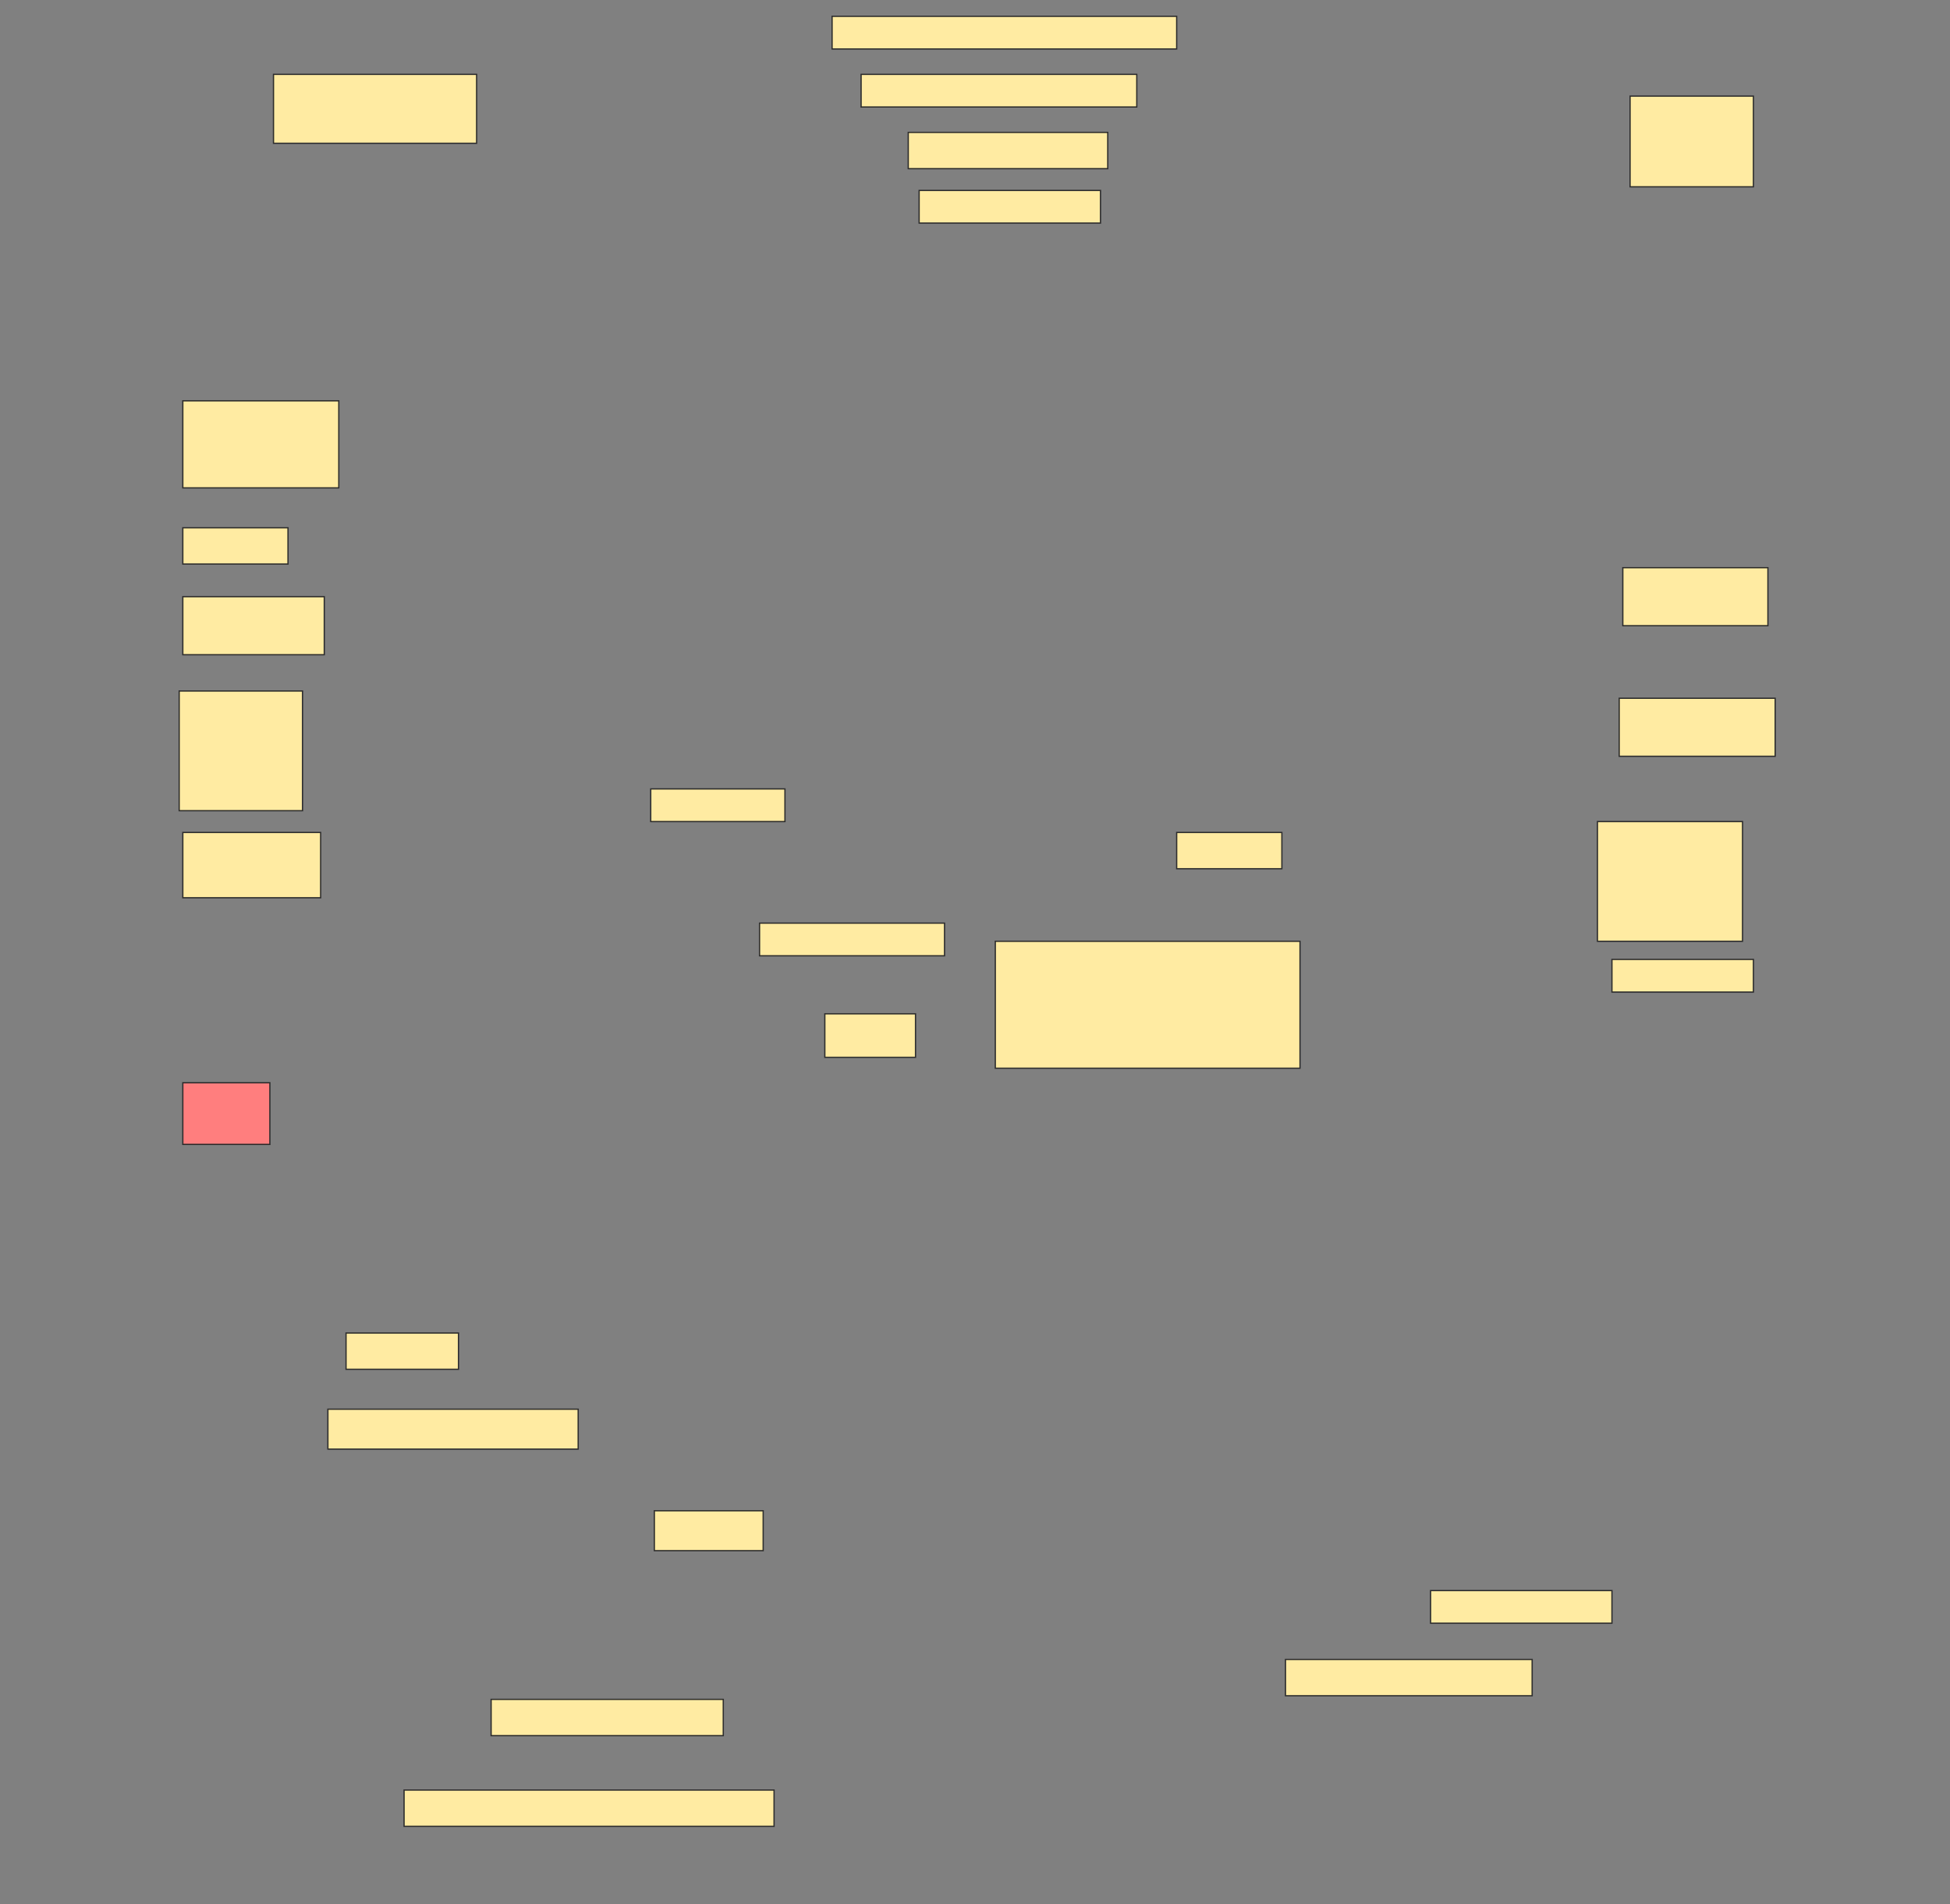 <svg height="1500" width="1536" xmlns="http://www.w3.org/2000/svg">
 <rect width="100%" height="100%" fill="#808080" stroke="none"/>
 <!-- Created with Image Occlusion Enhanced -->
 <g>
  <title>Labels</title>
 </g>
 <g>
  <title>Masks</title>
  <rect fill="#FFEBA2" height="54.286" id="1cf6b46c3169425c83805ccbe23711c6-ao-1" stroke="#2D2D2D" width="160" x="215.429" y="58.571"/>
  <rect fill="#FFEBA2" height="71.429" id="1cf6b46c3169425c83805ccbe23711c6-ao-2" stroke="#2D2D2D" width="97.143" x="1284" y="75.714"/>
  <rect fill="#FFEBA2" height="25.714" id="1cf6b46c3169425c83805ccbe23711c6-ao-3" stroke="#2D2D2D" width="271.429" x="655.429" y="12.857"/>
  <rect fill="#FFEBA2" height="25.714" id="1cf6b46c3169425c83805ccbe23711c6-ao-4" stroke="#2D2D2D" width="217.143" x="678.286" y="58.571"/>
  <rect fill="#FFEBA2" height="28.571" id="1cf6b46c3169425c83805ccbe23711c6-ao-5" stroke="#2D2D2D" width="157.143" x="715.429" y="104.286"/>
  <rect fill="#FFEBA2" height="25.714" id="1cf6b46c3169425c83805ccbe23711c6-ao-6" stroke="#2D2D2D" width="142.857" x="724" y="150"/>
  <rect fill="#FFEBA2" height="68.571" id="1cf6b46c3169425c83805ccbe23711c6-ao-7" stroke="#2D2D2D" width="122.857" x="144" y="315.714"/>
  <rect fill="#FFEBA2" height="28.571" id="1cf6b46c3169425c83805ccbe23711c6-ao-8" stroke="#2D2D2D" width="82.857" x="144" y="415.714"/>
  <rect fill="#FFEBA2" height="45.714" id="1cf6b46c3169425c83805ccbe23711c6-ao-9" stroke="#2D2D2D" width="114.286" x="1278.286" y="447.143"/>
  <rect fill="#FFEBA2" height="45.714" id="1cf6b46c3169425c83805ccbe23711c6-ao-10" stroke="#2D2D2D" width="111.429" x="144" y="470"/>
  <rect fill="#FFEBA2" height="45.714" id="1cf6b46c3169425c83805ccbe23711c6-ao-11" stroke="#2D2D2D" width="122.857" x="1275.429" y="550"/>
  <rect fill="#FFEBA2" height="94.286" id="1cf6b46c3169425c83805ccbe23711c6-ao-12" stroke="#2D2D2D" width="97.143" x="141.143" y="544.286"/>
  <rect fill="#FFEBA2" height="25.714" id="1cf6b46c3169425c83805ccbe23711c6-ao-13" stroke="#2D2D2D" stroke-dasharray="null" stroke-linecap="null" stroke-linejoin="null" width="105.714" x="512.572" y="621.429"/>
  <rect fill="#FFEBA2" height="51.429" id="1cf6b46c3169425c83805ccbe23711c6-ao-14" stroke="#2D2D2D" stroke-dasharray="null" stroke-linecap="null" stroke-linejoin="null" width="108.571" x="144" y="655.714"/>
  <rect fill="#FFEBA2" height="28.571" id="1cf6b46c3169425c83805ccbe23711c6-ao-15" stroke="#2D2D2D" stroke-dasharray="null" stroke-linecap="null" stroke-linejoin="null" width="82.857" x="926.857" y="655.714"/>
  <rect fill="#FFEBA2" height="94.286" id="1cf6b46c3169425c83805ccbe23711c6-ao-16" stroke="#2D2D2D" stroke-dasharray="null" stroke-linecap="null" stroke-linejoin="null" width="114.286" x="1258.286" y="647.143"/>
  <rect fill="#FFEBA2" height="25.714" id="1cf6b46c3169425c83805ccbe23711c6-ao-17" stroke="#2D2D2D" stroke-dasharray="null" stroke-linecap="null" stroke-linejoin="null" width="145.714" x="598.286" y="727.143"/>
  <rect fill="#FFEBA2" height="25.714" id="1cf6b46c3169425c83805ccbe23711c6-ao-18" stroke="#2D2D2D" stroke-dasharray="null" stroke-linecap="null" stroke-linejoin="null" width="111.429" x="1269.714" y="755.714"/>
  <rect fill="#FFEBA2" height="100" id="1cf6b46c3169425c83805ccbe23711c6-ao-19" stroke="#2D2D2D" stroke-dasharray="null" stroke-linecap="null" stroke-linejoin="null" width="240" x="784" y="741.429"/>
  <rect fill="#FFEBA2" height="34.286" id="1cf6b46c3169425c83805ccbe23711c6-ao-20" stroke="#2D2D2D" stroke-dasharray="null" stroke-linecap="null" stroke-linejoin="null" width="71.429" x="649.714" y="798.571"/>
  <rect class="qshape" fill="#FF7E7E" height="48.571" id="1cf6b46c3169425c83805ccbe23711c6-ao-21" stroke="#2D2D2D" stroke-dasharray="null" stroke-linecap="null" stroke-linejoin="null" width="68.571" x="144" y="852.857"/>
  <rect fill="#FFEBA2" height="28.571" id="1cf6b46c3169425c83805ccbe23711c6-ao-22" stroke="#2D2D2D" stroke-dasharray="null" stroke-linecap="null" stroke-linejoin="null" width="88.571" x="272.572" y="1050"/>
  <rect fill="#FFEBA2" height="31.429" id="1cf6b46c3169425c83805ccbe23711c6-ao-23" stroke="#2D2D2D" stroke-dasharray="null" stroke-linecap="null" stroke-linejoin="null" width="197.143" x="258.286" y="1110"/>
  <rect fill="#FFEBA2" height="31.429" id="1cf6b46c3169425c83805ccbe23711c6-ao-24" stroke="#2D2D2D" stroke-dasharray="null" stroke-linecap="null" stroke-linejoin="null" width="85.714" x="515.429" y="1190"/>
  <rect fill="#FFEBA2" height="25.714" id="1cf6b46c3169425c83805ccbe23711c6-ao-25" stroke="#2D2D2D" stroke-dasharray="null" stroke-linecap="null" stroke-linejoin="null" width="142.857" x="1126.857" y="1252.857"/>
  <rect fill="#FFEBA2" height="28.571" id="1cf6b46c3169425c83805ccbe23711c6-ao-26" stroke="#2D2D2D" stroke-dasharray="null" stroke-linecap="null" stroke-linejoin="null" width="194.286" x="1012.572" y="1307.143"/>
  <rect fill="#FFEBA2" height="28.571" id="1cf6b46c3169425c83805ccbe23711c6-ao-27" stroke="#2D2D2D" stroke-dasharray="null" stroke-linecap="null" stroke-linejoin="null" width="182.857" x="386.857" y="1338.571"/>
  <rect fill="#FFEBA2" height="28.571" id="1cf6b46c3169425c83805ccbe23711c6-ao-28" stroke="#2D2D2D" stroke-dasharray="null" stroke-linecap="null" stroke-linejoin="null" width="291.429" x="318.286" y="1410"/>
 </g>
</svg>